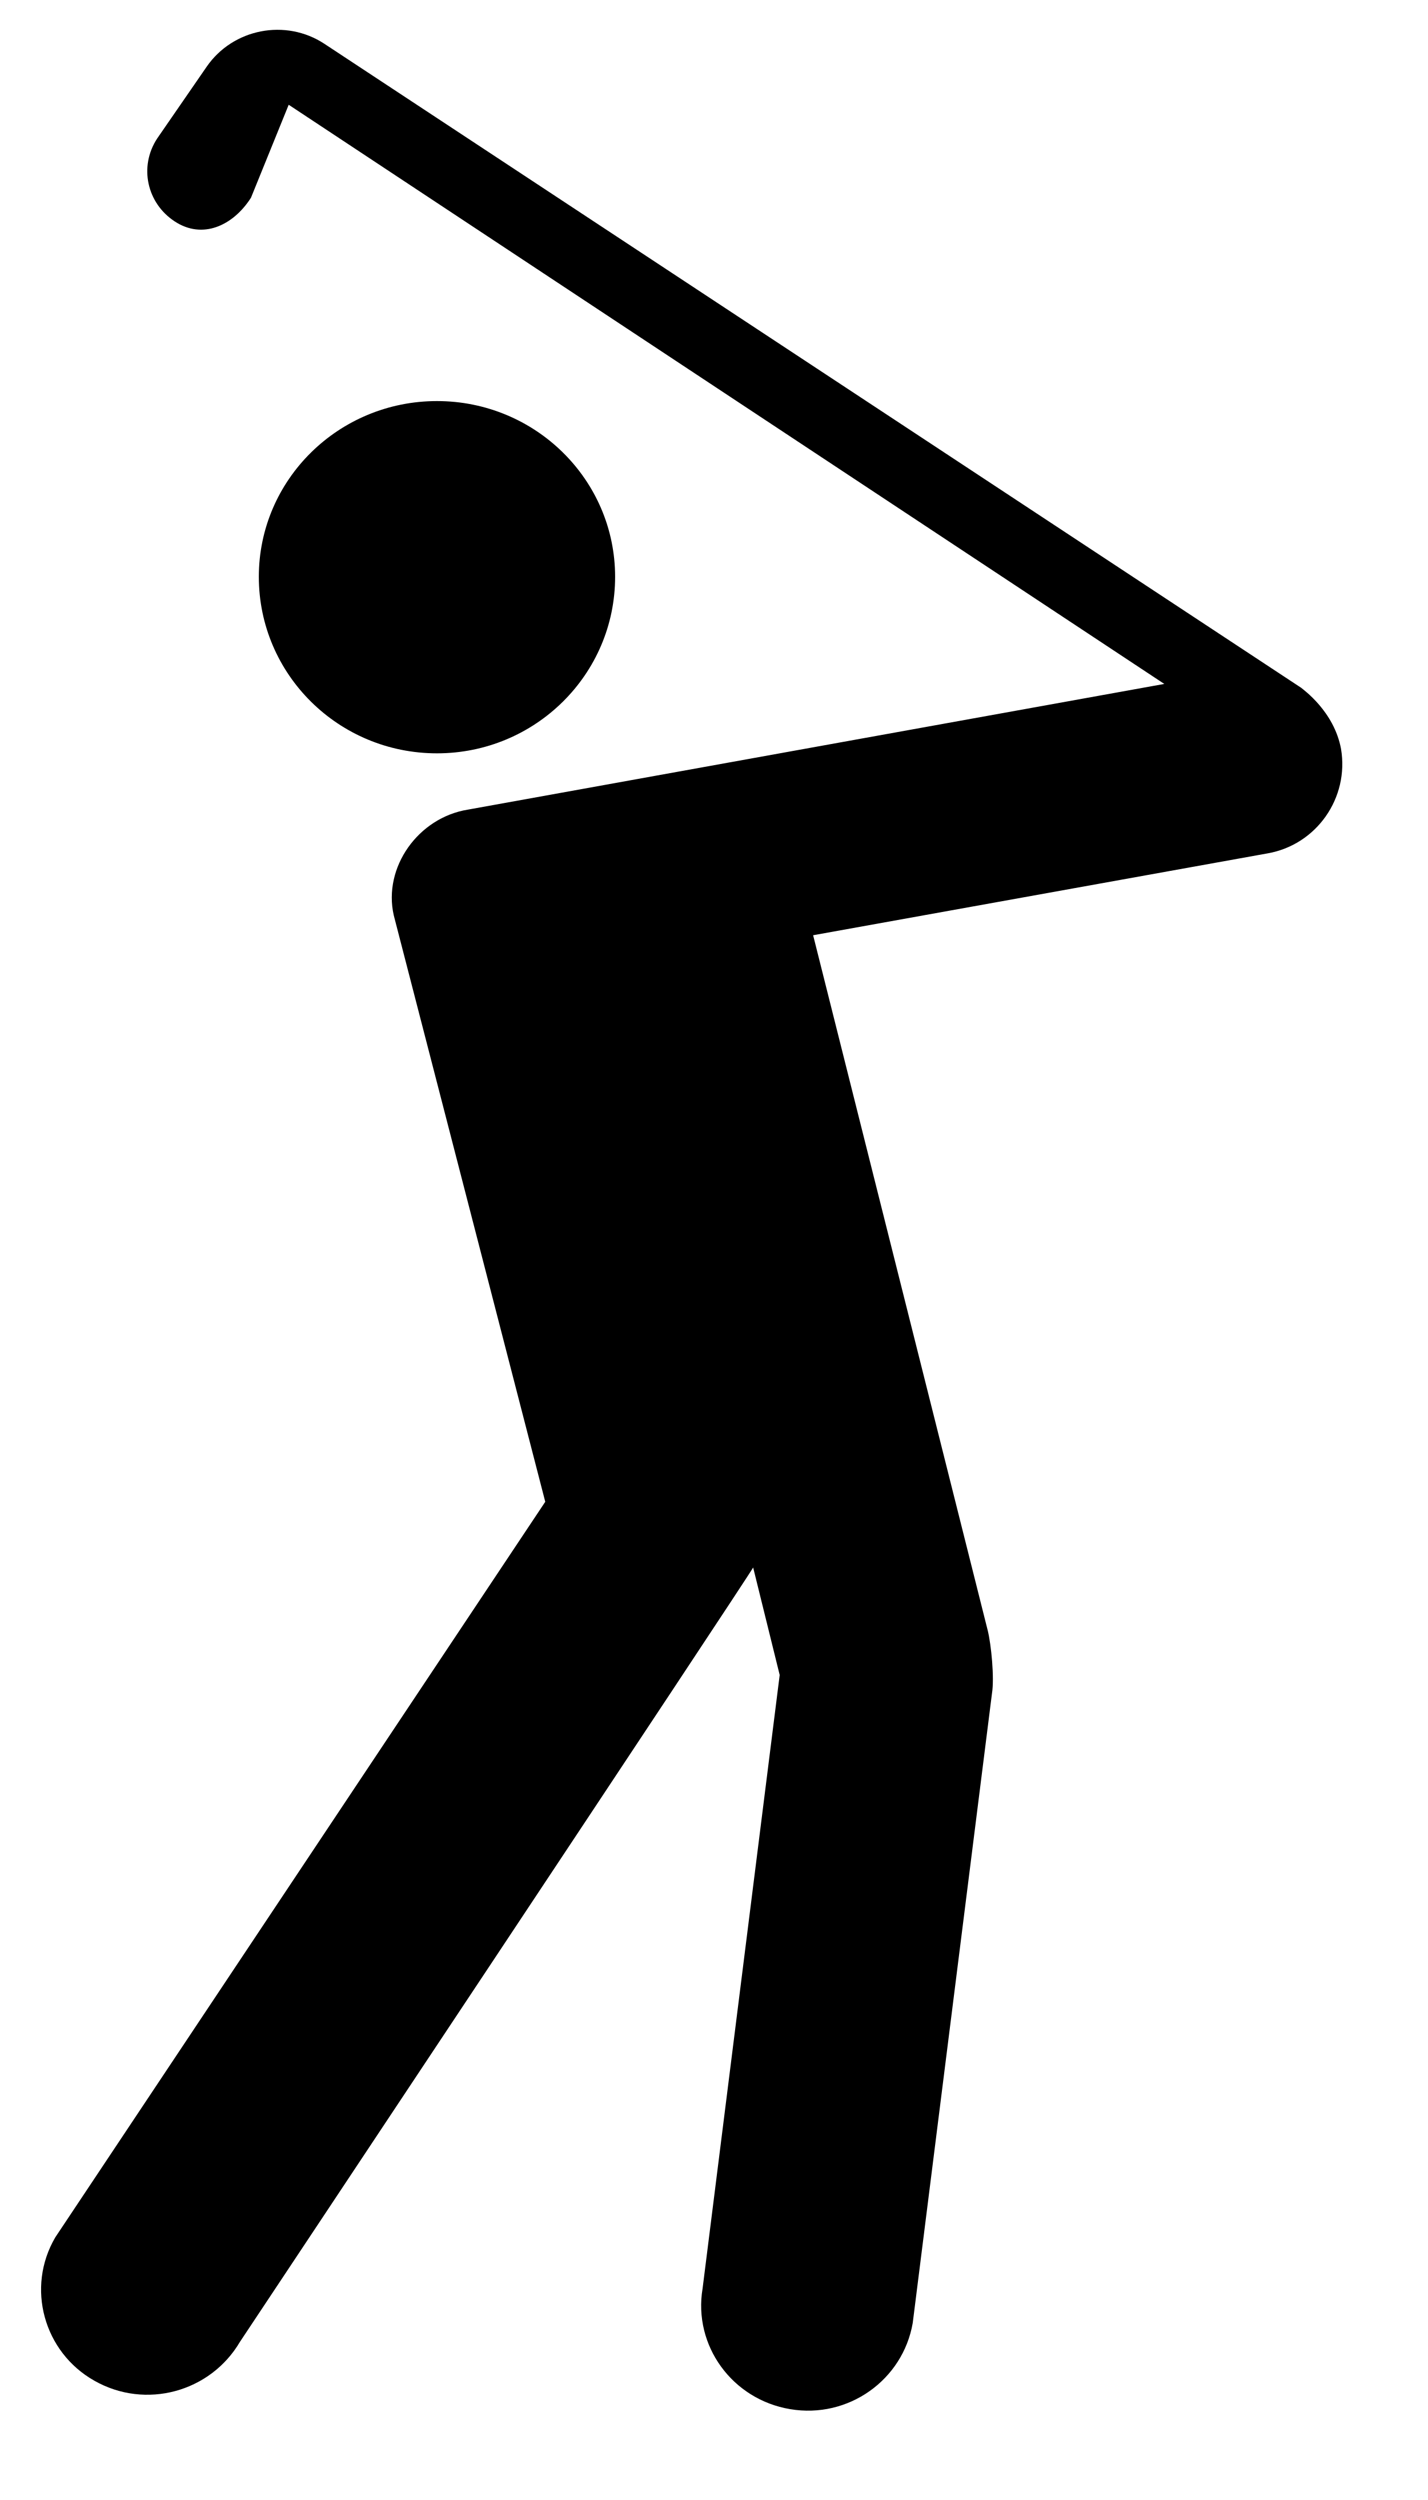 <?xml version="1.0" encoding="UTF-8"?>
<svg width="12px" height="21px" viewBox="0 0 12 21" version="1.1" xmlns="http://www.w3.org/2000/svg" xmlns:xlink="http://www.w3.org/1999/xlink">
    <title>Icons/Sports/Golf</title>
    <g id="Design-System" stroke="none" stroke-width="1" fill="none" fill-rule="evenodd">
        <g id="Artboard" transform="translate(-401, -548)" fill="#000000">
            <g id="Icons/Sports/Golf" transform="translate(401.345, 548.25)">
                <path d="M1.392,0.31 C1.613,-0.01 2.056,-0.096 2.381,0.118 L10.59,5.528 C10.605,5.542 10.865,5.724 10.924,6.04 C10.994,6.452 10.719,6.845 10.309,6.918 L6.488,7.606 L7.955,13.445 C7.985,13.566 8.012,13.846 7.991,13.974 L7.325,19.263 C7.242,19.743 6.783,20.069 6.296,19.987 C5.808,19.906 5.479,19.453 5.559,18.974 L6.207,13.82 L5.984,12.917 C5.967,12.961 1.671,19.422 1.671,19.422 C1.423,19.843 0.879,19.993 0.448,19.748 C0.022,19.508 -0.128,18.965 0.12,18.543 L4.237,12.365 L2.964,7.439 C2.872,7.034 3.171,6.618 3.586,6.551 L9.439,5.495 L2.081,0.63 L1.764,1.411 C1.613,1.647 1.356,1.764 1.122,1.609 C0.889,1.456 0.821,1.149 0.976,0.913 Z M3.327,3.119 C4.154,3.119 4.824,3.78 4.824,4.595 C4.824,5.415 4.153,6.078 3.327,6.078 C2.5,6.078 1.83,5.415 1.83,4.595 C1.83,3.78 2.5,3.119 3.327,3.119 Z" id="Combined-Shape"></path>
            </g>
        </g>
    </g>
</svg>